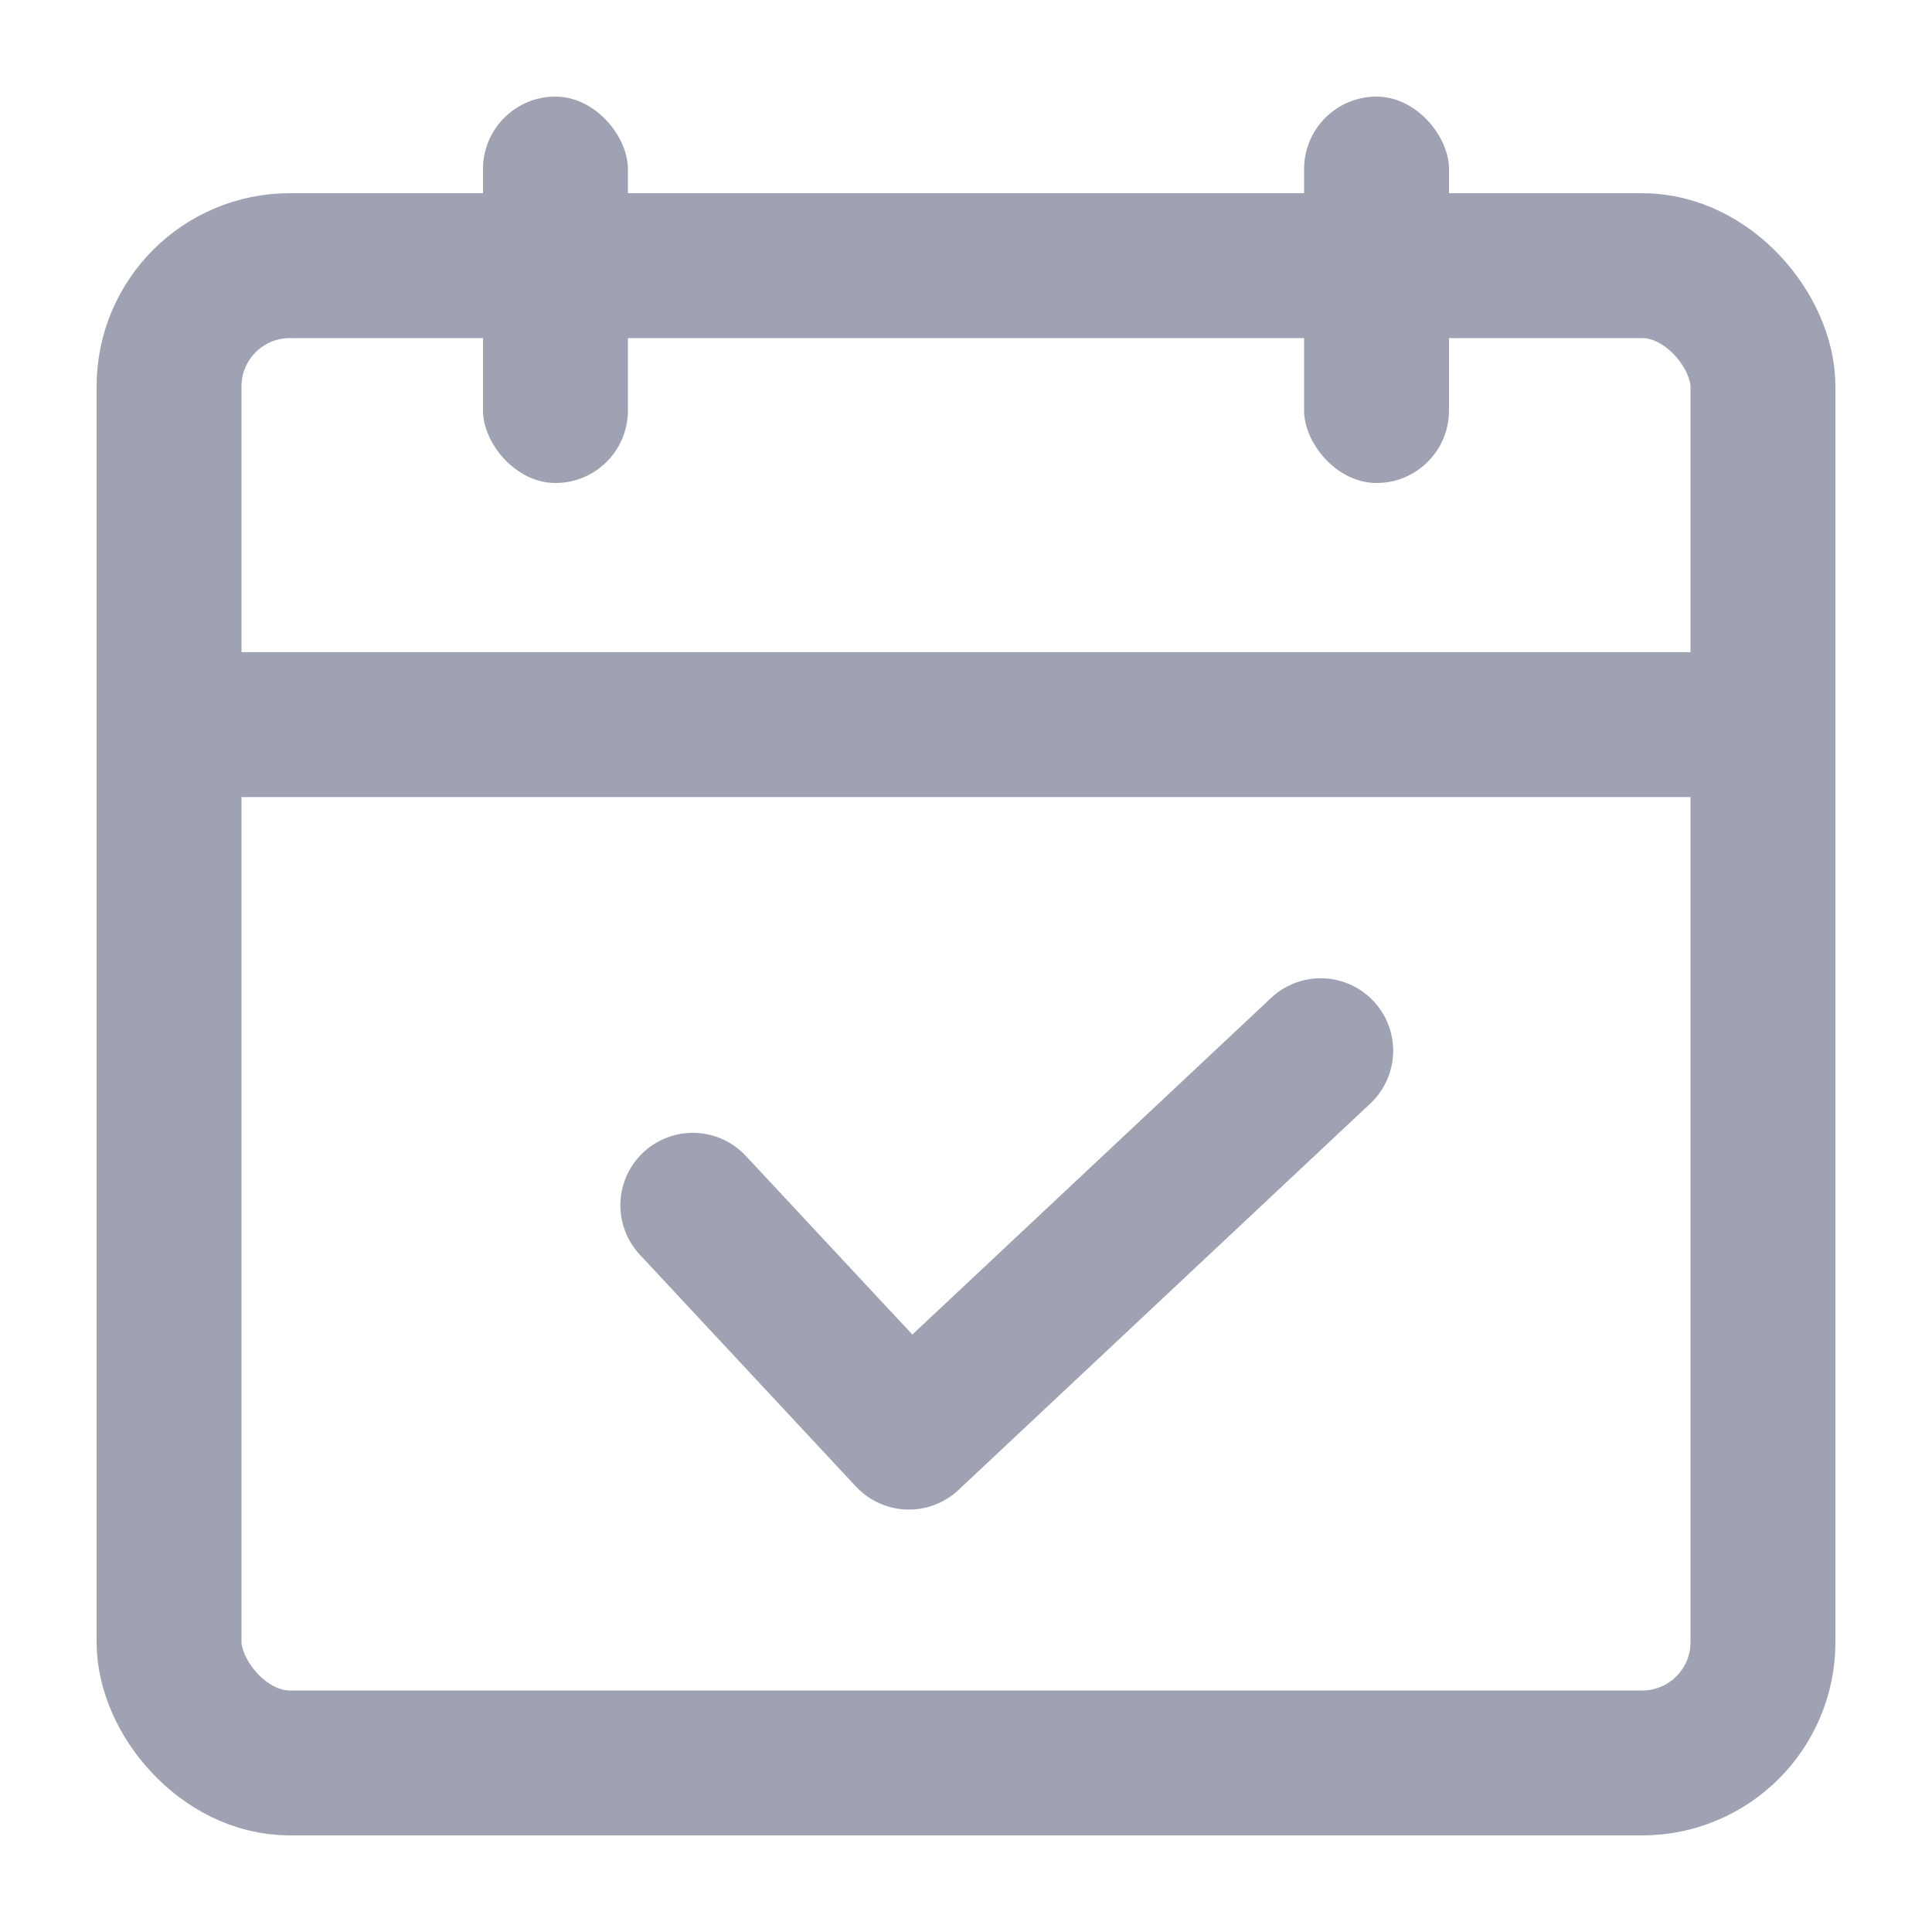 <svg xmlns="http://www.w3.org/2000/svg" width="20" height="20" viewBox="0 0 20 20">
    <g transform="translate(-.035)">
        <path data-name="사각형 21037" transform="translate(.035)" style="fill:transparent" d="M0 0h20v20H0z"/>
        <g data-name="사각형 21049" transform="translate(1.035 2)" style="stroke:#9ea2b2;stroke-width:1.5px;fill:none">
            <rect width="18" height="17" rx="2" style="stroke:none"/>
            <rect x=".75" y=".75" width="16.5" height="15.5" rx="1.25" style="fill:none"/>
        </g>
        <rect data-name="사각형 21059" width="1.5" height="4" rx=".75" transform="translate(5.035 1)" style="fill:#9ea2b2"/>
        <rect data-name="사각형 22147" width="1.5" height="17.5" rx=".75" transform="rotate(90 6.142 12.893)" style="fill:#9ea2b2"/>
        <rect data-name="사각형 21060" width="1.5" height="4" rx=".75" transform="translate(13.535 1)" style="fill:#9ea2b2"/>
        <path data-name="패스 16620" d="m988.239 229.747 2.237 2.4 4.263-4" transform="translate(-981.032 -217.27)" style="stroke-linecap:round;stroke-linejoin:round;stroke:#9ea2b2;stroke-width:1.5px;fill:none"/>
    </g>
</svg>
